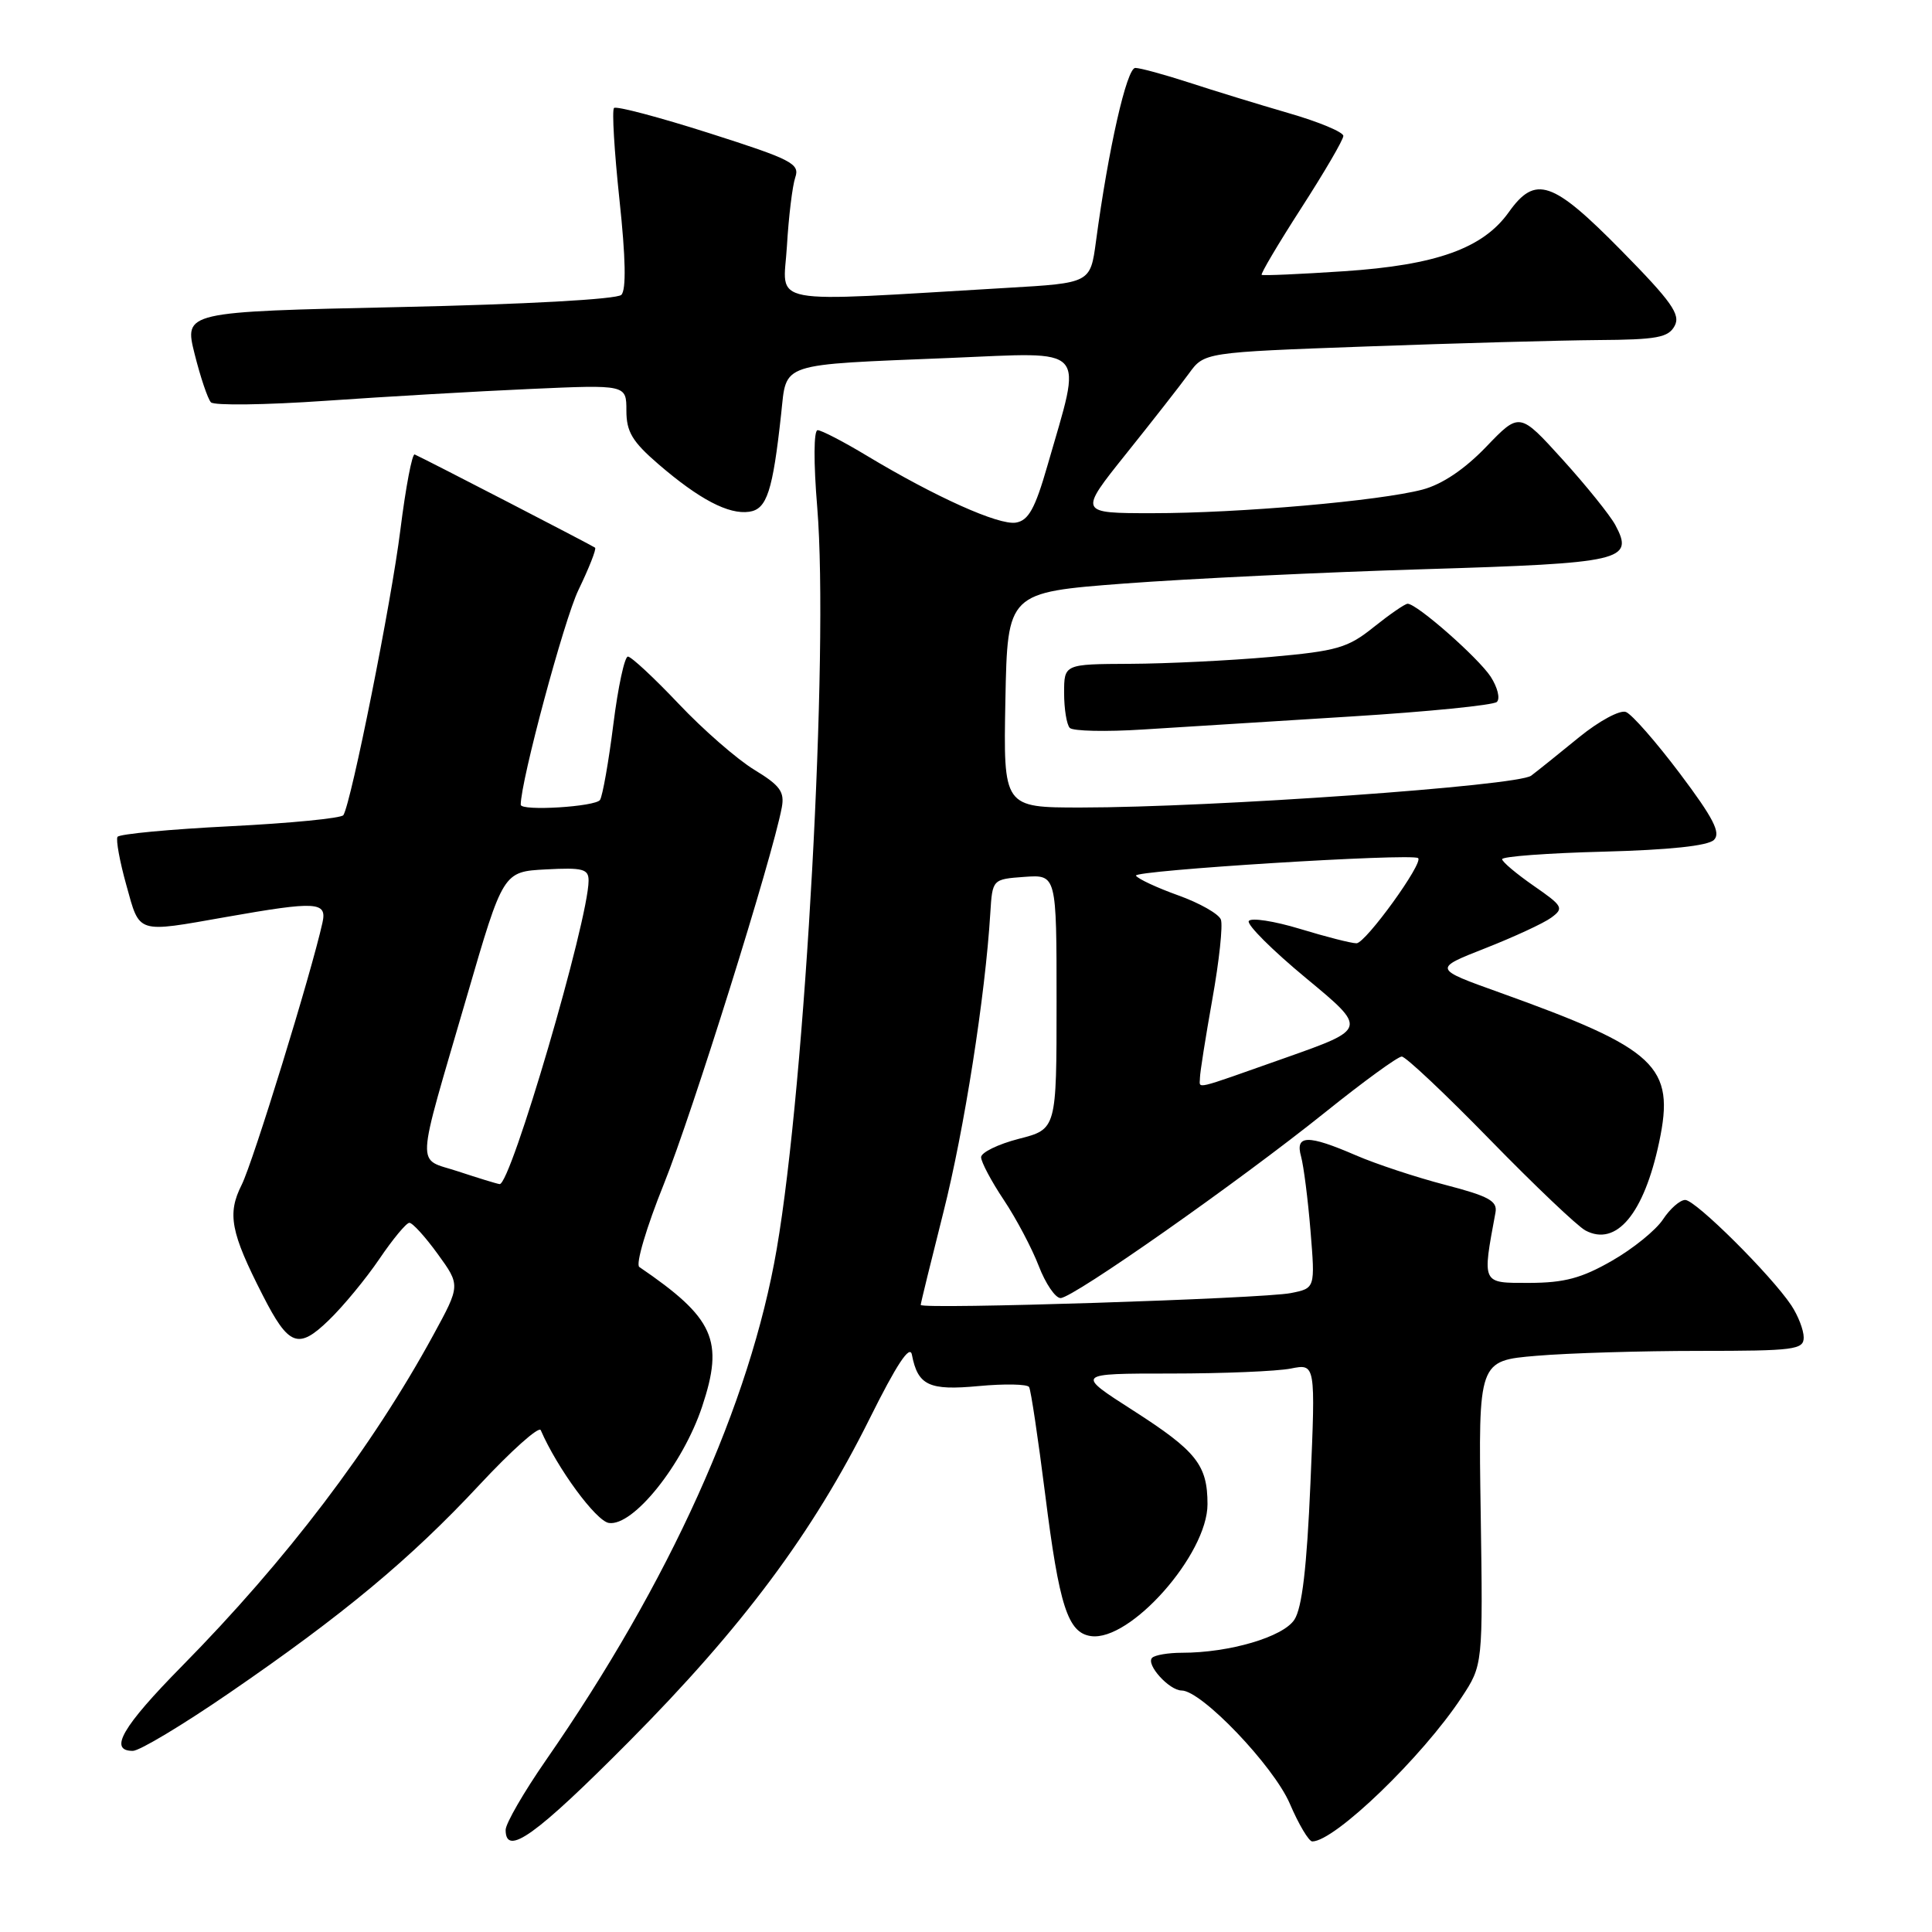 <?xml version="1.0" encoding="UTF-8" standalone="no"?>
<!DOCTYPE svg PUBLIC "-//W3C//DTD SVG 1.1//EN" "http://www.w3.org/Graphics/SVG/1.1/DTD/svg11.dtd" >
<svg xmlns="http://www.w3.org/2000/svg" xmlns:xlink="http://www.w3.org/1999/xlink" version="1.1" viewBox="0 0 256 256">
 <g >
 <path fill="currentColor"
d=" M 83.36 230.75 C 98.37 215.63 107.71 203.10 115.22 188.00 C 118.80 180.80 120.56 178.13 120.83 179.50 C 121.62 183.59 123.09 184.28 129.69 183.66 C 133.12 183.34 136.13 183.40 136.36 183.79 C 136.60 184.18 137.55 190.57 138.49 198.00 C 140.35 212.81 141.49 216.35 144.55 216.79 C 149.76 217.54 160.00 205.96 160.00 199.32 C 160.00 194.12 158.54 192.28 150.17 186.91 C 142.50 182.00 142.50 182.00 155.12 182.00 C 162.07 182.00 169.23 181.70 171.04 181.34 C 174.32 180.69 174.32 180.69 173.64 196.55 C 173.16 207.71 172.53 213.07 171.51 214.62 C 170.01 216.91 162.91 219.00 156.62 219.00 C 154.81 219.00 153.03 219.30 152.66 219.67 C 151.80 220.54 154.93 224.00 156.57 224.00 C 159.21 224.00 168.74 233.98 170.90 238.98 C 172.08 241.74 173.43 244.00 173.88 244.00 C 176.85 244.00 188.46 232.81 193.65 224.94 C 196.50 220.62 196.50 220.62 196.20 200.46 C 195.89 180.30 195.89 180.30 203.60 179.65 C 207.84 179.29 217.53 179.00 225.15 179.00 C 237.76 179.00 239.00 178.84 239.00 177.22 C 239.00 176.24 238.26 174.33 237.36 172.97 C 234.69 168.96 224.67 159.00 223.30 159.00 C 222.61 159.00 221.29 160.16 220.36 161.57 C 219.43 162.99 216.39 165.46 213.59 167.06 C 209.57 169.37 207.27 169.98 202.64 169.99 C 196.29 170.00 196.39 170.21 198.16 160.66 C 198.44 159.14 197.27 158.50 191.50 157.00 C 187.65 156.00 182.33 154.24 179.67 153.09 C 173.27 150.32 171.59 150.36 172.40 153.25 C 172.74 154.49 173.31 158.92 173.65 163.10 C 174.27 170.70 174.27 170.70 171.04 171.34 C 167.35 172.08 122.00 173.53 122.00 172.91 C 122.00 172.68 123.36 167.15 125.01 160.61 C 127.77 149.68 130.55 131.98 131.22 121.00 C 131.50 116.50 131.50 116.50 135.75 116.19 C 140.00 115.89 140.00 115.89 140.00 132.75 C 140.00 149.62 140.00 149.62 135.00 150.90 C 132.25 151.61 130.00 152.71 130.00 153.34 C 130.01 153.98 131.36 156.53 133.01 159.00 C 134.66 161.47 136.74 165.41 137.64 167.75 C 138.54 170.09 139.84 172.00 140.53 172.00 C 142.18 172.00 164.07 156.63 175.65 147.34 C 180.68 143.30 185.22 140.00 185.74 140.00 C 186.26 140.00 191.51 144.95 197.41 151.00 C 203.31 157.05 209.01 162.47 210.07 163.04 C 214.17 165.23 217.84 160.83 219.85 151.32 C 221.98 141.26 219.57 139.00 198.70 131.51 C 189.90 128.36 189.90 128.36 196.80 125.65 C 200.59 124.16 204.53 122.34 205.54 121.60 C 207.26 120.34 207.10 120.06 203.23 117.38 C 200.94 115.79 199.06 114.21 199.04 113.85 C 199.02 113.49 205.05 113.04 212.45 112.85 C 221.18 112.62 226.32 112.08 227.11 111.29 C 228.04 110.36 227.05 108.42 222.59 102.49 C 219.44 98.31 216.23 94.64 215.44 94.34 C 214.66 94.04 211.89 95.53 209.26 97.67 C 206.64 99.81 203.78 102.11 202.89 102.78 C 201.12 104.13 160.71 106.99 143.22 107.00 C 132.95 107.00 132.95 107.00 133.22 92.75 C 133.50 78.50 133.50 78.50 149.00 77.32 C 157.53 76.68 175.42 75.82 188.76 75.42 C 215.07 74.62 216.56 74.28 214.04 69.57 C 213.34 68.27 210.20 64.37 207.06 60.90 C 201.35 54.60 201.35 54.60 196.93 59.20 C 194.06 62.19 191.09 64.18 188.50 64.87 C 182.83 66.37 164.24 68.00 152.71 68.00 C 142.92 68.00 142.92 68.00 149.21 60.14 C 152.67 55.82 156.42 51.03 157.54 49.49 C 159.57 46.69 159.57 46.69 181.04 45.91 C 192.84 45.48 206.65 45.10 211.71 45.06 C 219.55 45.01 221.07 44.73 221.90 43.18 C 222.71 41.68 221.50 39.97 214.82 33.18 C 205.70 23.92 203.45 23.15 199.91 28.13 C 196.50 32.91 190.31 35.13 178.09 35.94 C 172.26 36.33 167.36 36.54 167.18 36.42 C 167.01 36.30 169.37 32.31 172.43 27.56 C 175.49 22.81 178.00 18.52 178.00 18.01 C 178.00 17.50 174.74 16.14 170.75 14.99 C 166.76 13.83 160.83 12.01 157.56 10.94 C 154.29 9.88 151.08 9.00 150.43 9.00 C 149.30 9.00 146.86 19.74 145.22 32.00 C 144.48 37.50 144.48 37.50 133.49 38.14 C 100.86 40.05 103.80 40.61 104.27 32.63 C 104.50 28.71 105.00 24.60 105.38 23.50 C 106.00 21.69 104.91 21.13 93.97 17.64 C 87.32 15.52 81.65 14.02 81.36 14.31 C 81.07 14.59 81.40 20.06 82.08 26.45 C 82.91 34.18 82.99 38.41 82.33 39.07 C 81.74 39.66 69.57 40.33 52.86 40.69 C 24.39 41.31 24.39 41.31 25.79 46.91 C 26.56 49.98 27.53 52.86 27.95 53.31 C 28.37 53.75 35.19 53.66 43.11 53.11 C 51.02 52.56 63.24 51.85 70.25 51.54 C 83.00 50.97 83.00 50.97 83.00 54.41 C 83.00 57.21 83.78 58.52 87.25 61.51 C 92.65 66.16 96.55 68.21 99.28 67.81 C 101.62 67.47 102.39 65.10 103.51 54.82 C 104.26 47.96 103.01 48.37 125.88 47.43 C 144.45 46.67 143.43 45.55 138.79 61.70 C 137.15 67.41 136.28 68.97 134.61 69.25 C 132.34 69.62 123.97 65.86 114.87 60.39 C 111.77 58.52 108.83 57.00 108.34 57.00 C 107.82 57.00 107.79 61.25 108.29 67.25 C 109.84 86.28 106.73 143.37 102.92 165.50 C 99.40 185.98 88.74 209.59 72.35 233.22 C 69.41 237.46 67.00 241.63 67.00 242.47 C 67.00 246.07 70.98 243.22 83.36 230.75 Z  M 30.35 224.35 C 45.46 213.99 54.38 206.57 63.52 196.76 C 67.75 192.22 71.41 188.95 71.65 189.50 C 73.84 194.56 78.98 201.55 80.68 201.80 C 83.90 202.28 90.48 194.06 93.04 186.37 C 95.96 177.59 94.64 174.65 84.71 167.88 C 84.20 167.53 85.67 162.58 87.97 156.88 C 91.68 147.67 102.36 113.59 103.59 107.00 C 103.98 104.92 103.37 104.08 99.95 102.00 C 97.68 100.62 93.17 96.69 89.92 93.25 C 86.66 89.81 83.64 87.00 83.20 87.00 C 82.76 87.00 81.89 91.04 81.27 95.99 C 80.65 100.93 79.85 105.43 79.51 105.99 C 78.94 106.90 69.00 107.51 69.00 106.63 C 69.00 103.49 74.74 82.13 76.64 78.19 C 78.05 75.27 79.05 72.74 78.85 72.57 C 78.54 72.31 56.53 60.93 54.95 60.22 C 54.61 60.07 53.76 64.57 53.05 70.22 C 51.87 79.73 46.56 106.29 45.50 108.01 C 45.24 108.42 38.50 109.08 30.51 109.48 C 22.52 109.88 15.80 110.51 15.57 110.89 C 15.34 111.26 15.86 114.14 16.74 117.28 C 18.55 123.80 17.98 123.62 30.00 121.50 C 41.97 119.39 43.35 119.47 42.73 122.25 C 41.24 128.98 33.53 154.00 32.02 157.00 C 30.09 160.84 30.55 163.28 34.81 171.62 C 38.26 178.39 39.52 178.86 43.57 174.93 C 45.50 173.07 48.51 169.41 50.28 166.80 C 52.05 164.19 53.83 162.04 54.24 162.03 C 54.65 162.01 56.34 163.87 58.00 166.16 C 61.01 170.31 61.01 170.31 57.41 176.91 C 49.29 191.80 37.98 206.69 24.13 220.75 C 16.20 228.80 14.35 232.00 17.60 232.00 C 18.49 232.00 24.22 228.56 30.35 224.35 Z  M 179.00 94.94 C 189.18 94.31 197.88 93.44 198.34 93.01 C 198.81 92.57 198.43 91.07 197.52 89.66 C 195.85 87.13 187.75 80.00 186.52 80.00 C 186.17 80.00 184.16 81.39 182.04 83.08 C 178.60 85.85 177.20 86.26 168.35 87.05 C 162.93 87.53 154.56 87.94 149.75 87.96 C 141.00 88.00 141.00 88.00 141.00 91.83 C 141.00 93.94 141.34 96.02 141.75 96.45 C 142.16 96.88 146.55 96.98 151.50 96.66 C 156.45 96.35 168.82 95.57 179.00 94.94 Z  M 159.00 142.81 C 159.00 142.15 159.74 137.47 160.64 132.41 C 161.55 127.34 162.06 122.59 161.77 121.84 C 161.48 121.09 158.94 119.65 156.12 118.64 C 153.30 117.63 150.78 116.45 150.52 116.03 C 150.09 115.34 186.94 113.04 187.90 113.70 C 188.71 114.25 180.94 125.00 179.74 124.99 C 179.06 124.99 175.69 124.13 172.25 123.08 C 168.82 122.04 165.77 121.57 165.47 122.04 C 165.18 122.51 168.60 125.92 173.06 129.61 C 181.18 136.33 181.18 136.33 170.34 140.16 C 157.75 144.60 159.00 144.31 159.00 142.81 Z  M 60.71 155.22 C 55.08 153.35 54.97 155.70 61.87 132.00 C 66.67 115.50 66.67 115.50 72.34 115.20 C 77.24 114.94 78.00 115.14 77.99 116.70 C 77.97 121.94 67.66 157.10 66.20 156.90 C 65.81 156.85 63.35 156.09 60.71 155.22 Z "/>
</g>
</svg>